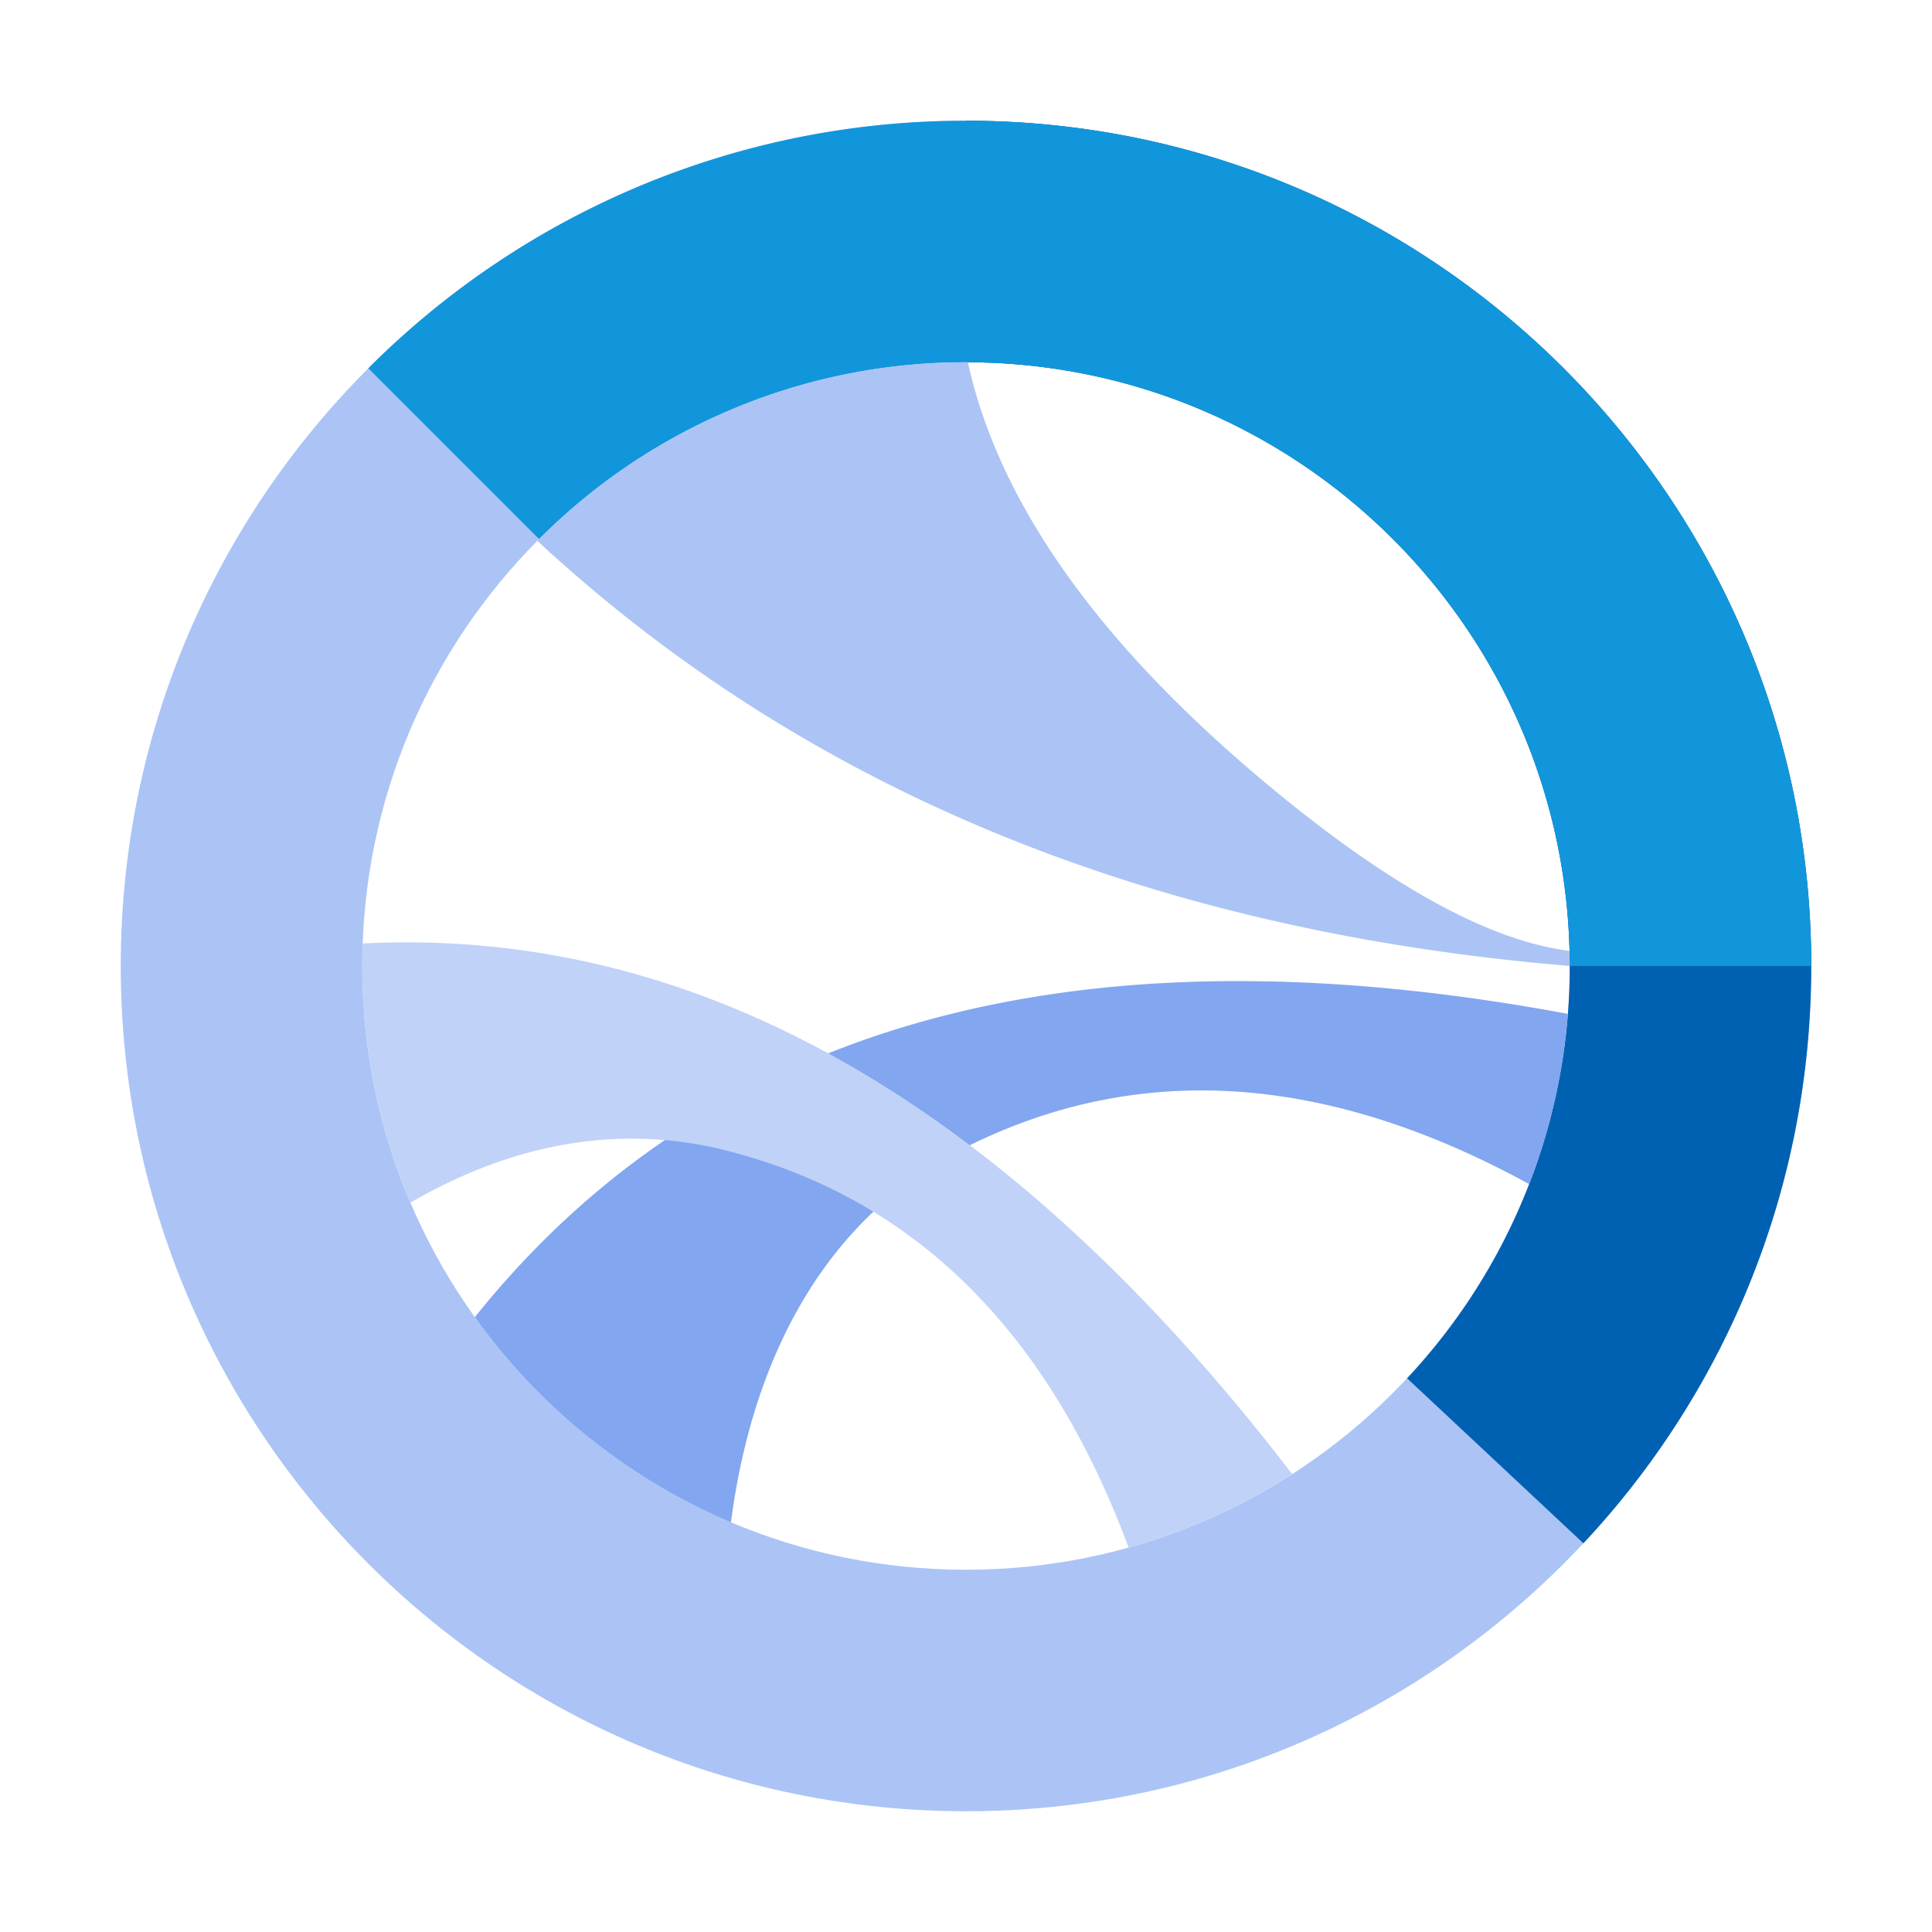 <?xml version="1.0" standalone="no"?><!DOCTYPE svg PUBLIC "-//W3C//DTD SVG 1.1//EN" "http://www.w3.org/Graphics/SVG/1.1/DTD/svg11.dtd"><svg t="1740149876426" class="icon" viewBox="0 0 1024 1024" version="1.1" xmlns="http://www.w3.org/2000/svg" p-id="888" width="48" height="48" xmlns:xlink="http://www.w3.org/1999/xlink"><path d="M64 512C64 264.576 264.576 64 512 64s448 200.576 448 448-200.576 448-448 448S64 759.424 64 512z m128 0c0 176.736 143.264 320 320 320s320-143.264 320-320S688.736 192 512 192 192 335.264 192 512z" fill="#ABC4F5" p-id="889"></path><path d="M512 64c247.424 0 448 200.576 448 448 0 118.304-45.856 225.92-120.768 305.984l-93.44-87.456A318.88 318.88 0 0 0 832 512c0-176.736-143.264-320-320-320V64z" fill="#0061b2" p-id="890"></path><path d="M512 64c244.096 0 442.56 195.2 447.904 437.984L960 512h-128c0-176.736-143.264-320-320-320a319.008 319.008 0 0 0-226.272 93.728L195.2 195.2A446.592 446.592 0 0 1 512 64z" fill="#1296db" p-id="891"></path><path d="M284.832 286.624a318.976 318.976 0 0 1 216.096-94.432L512.992 192c16.384 74.656 69.408 149.344 159.008 224 63.936 53.28 117.216 82.624 159.872 88L832 512l-17.376-1.6c-213.216-20.768-388.736-94.368-526.56-220.736l-3.232-3.04z" fill="#ABC4F5" p-id="892"></path><path d="M251.68 698.112c124.928-155.84 318.048-209.408 579.328-160.736a318.336 318.336 0 0 1-20.512 90.24C702.976 568.736 603.52 562.24 512 608c-89.696 44.832-116.544 136.832-124.576 198.88a321.28 321.28 0 0 1-131.68-103.2l-4.064-5.568z" fill="#82A6F0" p-id="893"></path><path d="M192 512c0-4 0.064-8 0.224-11.936 173.44-8.832 334.272 80.544 482.496 268.16l10.176 13.088a318.4 318.4 0 0 1-86.72 38.944c-42.528-114.656-113.28-184.704-212.256-210.208-65.376-16.8-123.264 1.152-168.384 27.392A318.976 318.976 0 0 1 192 512z" fill="#C0D2F7" p-id="894"></path></svg>